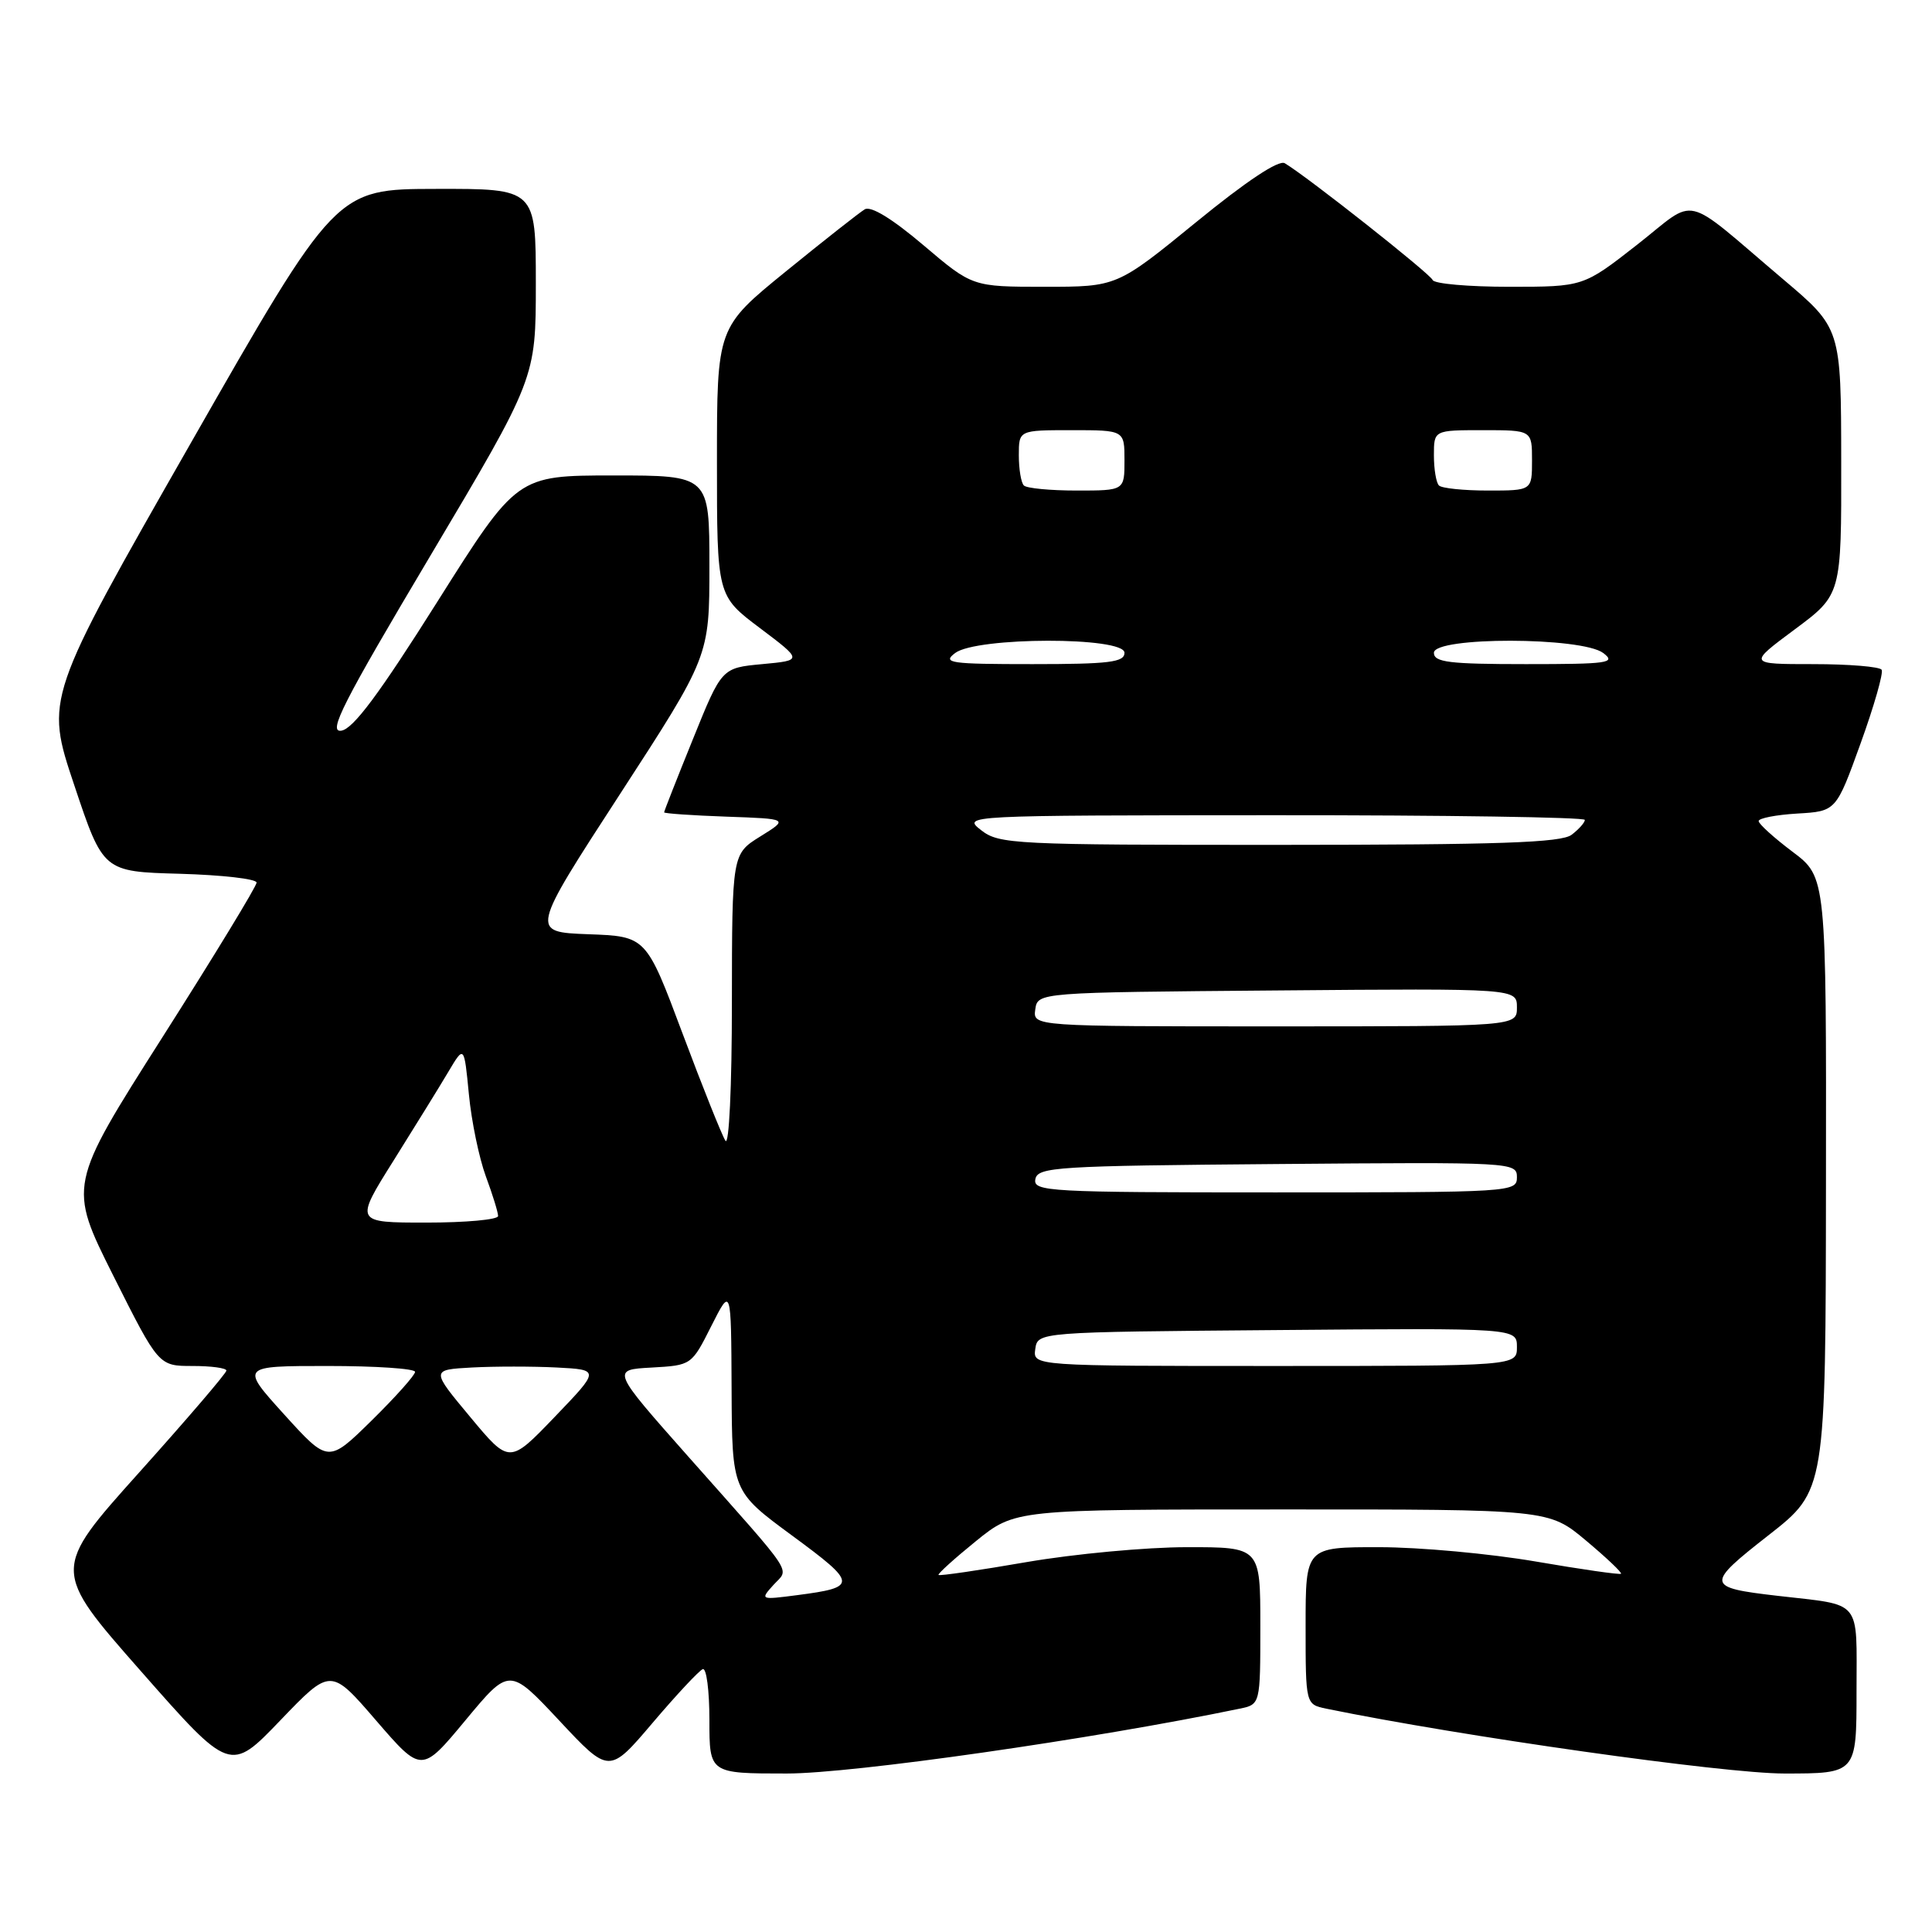 <?xml version="1.0" encoding="UTF-8" standalone="no"?>
<!DOCTYPE svg PUBLIC "-//W3C//DTD SVG 1.1//EN" "http://www.w3.org/Graphics/SVG/1.1/DTD/svg11.dtd" >
<svg xmlns="http://www.w3.org/2000/svg" xmlns:xlink="http://www.w3.org/1999/xlink" version="1.1" viewBox="0 0 256 256">
 <g >
 <path fill="currentColor"
d=" M 49.84 227.98 C 55.86 234.95 55.86 234.95 61.68 227.94 C 67.50 220.93 67.50 220.93 74.11 227.99 C 80.72 235.06 80.72 235.06 86.48 228.28 C 89.65 224.55 92.64 221.35 93.12 221.17 C 93.61 220.98 94.00 224.02 94.00 227.92 C 94.00 235.00 94.00 235.00 104.25 235.00 C 113.03 235.00 144.80 230.45 164.25 226.41 C 167.00 225.84 167.00 225.84 167.00 215.42 C 167.00 205.00 167.00 205.00 157.25 205.01 C 151.89 205.01 142.35 205.90 136.06 206.98 C 129.77 208.07 124.50 208.84 124.36 208.69 C 124.22 208.55 126.44 206.54 129.30 204.22 C 134.50 200.01 134.50 200.01 169.86 200.01 C 205.22 200.00 205.22 200.00 210.15 204.13 C 212.86 206.40 214.95 208.38 214.79 208.53 C 214.63 208.68 209.55 207.95 203.50 206.91 C 197.45 205.87 188.11 205.01 182.75 205.01 C 173.00 205.00 173.00 205.00 173.00 215.42 C 173.00 225.84 173.00 225.84 175.75 226.41 C 193.64 230.08 228.40 235.00 236.43 235.00 C 246.00 235.00 246.00 235.00 246.00 224.11 C 246.00 211.71 246.88 212.77 235.50 211.45 C 226.01 210.35 225.96 209.98 234.36 203.41 C 241.91 197.50 241.91 197.50 241.95 156.87 C 242.00 116.23 242.00 116.23 237.53 112.87 C 235.07 111.02 233.05 109.19 233.03 108.80 C 233.01 108.42 235.32 107.97 238.15 107.80 C 243.29 107.50 243.29 107.50 246.54 98.50 C 248.33 93.55 249.58 89.16 249.33 88.75 C 249.09 88.34 245.00 88.00 240.25 88.00 C 231.62 88.00 231.62 88.00 237.81 83.40 C 244.00 78.80 244.00 78.80 243.97 61.15 C 243.95 43.50 243.95 43.50 236.27 37.00 C 222.65 25.46 225.08 26.04 216.91 32.44 C 209.80 38.00 209.80 38.00 199.98 38.00 C 194.58 38.00 190.02 37.60 189.83 37.10 C 189.53 36.29 173.26 23.43 170.24 21.63 C 169.44 21.15 165.16 23.99 158.49 29.44 C 148.00 38.00 148.00 38.00 138.43 38.00 C 128.85 38.00 128.85 38.00 122.36 32.49 C 118.22 28.98 115.40 27.25 114.58 27.74 C 113.88 28.16 109.19 31.85 104.15 35.95 C 95.00 43.39 95.00 43.39 95.00 61.16 C 95.00 78.94 95.00 78.94 100.69 83.22 C 106.37 87.50 106.37 87.50 101.00 88.00 C 95.63 88.50 95.63 88.50 91.82 97.93 C 89.72 103.11 88.00 107.48 88.00 107.64 C 88.00 107.79 91.71 108.05 96.25 108.21 C 104.50 108.50 104.50 108.50 100.75 110.83 C 97.00 113.16 97.00 113.16 96.98 132.83 C 96.98 144.08 96.60 151.92 96.12 151.15 C 95.65 150.41 93.09 144.02 90.44 136.94 C 85.62 124.07 85.62 124.07 77.95 123.79 C 70.28 123.50 70.28 123.50 82.14 105.24 C 94.00 86.97 94.00 86.97 94.00 74.99 C 94.00 63.00 94.00 63.00 81.25 63.00 C 68.50 63.01 68.50 63.01 57.94 79.75 C 50.23 91.98 46.80 96.59 45.22 96.82 C 43.42 97.08 45.41 93.17 57.03 73.63 C 71.00 50.13 71.00 50.13 71.00 37.56 C 71.00 25.00 71.00 25.00 57.75 25.03 C 44.50 25.05 44.50 25.05 25.24 58.78 C 5.98 92.52 5.98 92.52 9.83 104.01 C 13.67 115.50 13.67 115.50 23.84 115.78 C 29.43 115.94 34.00 116.46 34.00 116.95 C 34.00 117.43 28.38 126.66 21.51 137.46 C 9.03 157.09 9.03 157.09 15.02 169.05 C 21.02 181.00 21.02 181.00 25.51 181.00 C 27.98 181.00 30.00 181.27 30.00 181.61 C 30.00 181.95 24.79 188.03 18.43 195.12 C 6.86 208.02 6.86 208.02 18.68 221.45 C 30.50 234.88 30.50 234.88 37.16 227.94 C 43.82 221.00 43.82 221.00 49.84 227.98 Z  M 102.48 210.02 C 104.59 207.69 105.65 209.30 91.25 193.06 C 81.01 181.50 81.01 181.50 86.32 181.21 C 91.63 180.91 91.63 180.91 94.25 175.71 C 96.88 170.50 96.88 170.50 96.94 184.06 C 97.00 197.62 97.00 197.62 105.01 203.51 C 113.64 209.86 113.68 210.32 105.59 211.37 C 100.75 212.00 100.71 211.98 102.48 210.02 Z  M 37.67 187.44 C 31.84 181.00 31.84 181.00 43.42 181.00 C 49.79 181.00 55.00 181.35 55.00 181.78 C 55.00 182.21 52.41 185.11 49.25 188.22 C 43.50 193.87 43.50 193.87 37.67 187.44 Z  M 62.30 187.75 C 57.09 181.50 57.09 181.50 62.55 181.20 C 65.55 181.04 70.59 181.04 73.75 181.20 C 79.50 181.50 79.50 181.50 73.50 187.75 C 67.50 194.00 67.50 194.00 62.30 187.75 Z  M 137.18 178.75 C 137.50 176.50 137.50 176.50 169.25 176.24 C 201.00 175.97 201.00 175.97 201.00 178.49 C 201.00 181.00 201.00 181.00 168.93 181.00 C 136.86 181.00 136.86 181.00 137.18 178.75 Z  M 52.17 153.75 C 55.01 149.21 58.28 143.93 59.42 142.00 C 61.50 138.50 61.50 138.50 62.13 145.00 C 62.47 148.57 63.49 153.47 64.38 155.88 C 65.27 158.28 66.00 160.64 66.00 161.13 C 66.00 161.61 61.72 162.00 56.49 162.00 C 46.99 162.00 46.99 162.00 52.17 153.75 Z  M 137.19 156.25 C 137.50 154.63 139.95 154.48 169.26 154.24 C 200.49 153.98 201.00 154.00 201.00 155.99 C 201.00 157.96 200.41 158.00 168.93 158.00 C 138.92 158.00 136.88 157.89 137.19 156.25 Z  M 137.18 133.75 C 137.50 131.50 137.50 131.50 169.25 131.24 C 201.00 130.97 201.00 130.97 201.00 133.49 C 201.00 136.00 201.00 136.00 168.93 136.00 C 136.86 136.00 136.86 136.00 137.18 133.75 Z  M 130.00 110.00 C 127.51 108.05 127.63 108.04 168.75 108.02 C 191.44 108.01 210.00 108.29 210.00 108.64 C 210.00 108.99 209.21 109.88 208.25 110.61 C 206.87 111.66 198.71 111.94 169.50 111.95 C 134.29 111.96 132.38 111.86 130.00 110.00 Z  M 126.56 86.53 C 129.40 84.38 149.00 84.35 149.00 86.50 C 149.00 87.75 146.98 88.00 136.81 88.00 C 125.87 88.00 124.82 87.85 126.56 86.53 Z  M 190.00 86.50 C 190.00 84.35 209.60 84.38 212.44 86.53 C 214.18 87.85 213.13 88.00 202.19 88.00 C 192.02 88.00 190.00 87.75 190.00 86.50 Z  M 135.67 64.33 C 135.30 63.97 135.00 62.17 135.00 60.33 C 135.00 57.00 135.00 57.00 142.00 57.00 C 149.00 57.00 149.00 57.00 149.00 61.00 C 149.00 65.00 149.00 65.00 142.67 65.00 C 139.18 65.00 136.03 64.70 135.67 64.33 Z  M 190.67 64.33 C 190.30 63.97 190.00 62.17 190.00 60.33 C 190.00 57.00 190.00 57.00 196.50 57.00 C 203.00 57.00 203.00 57.00 203.00 61.00 C 203.00 65.00 203.00 65.00 197.17 65.00 C 193.96 65.00 191.03 64.70 190.67 64.33 Z "/>
</g>
</svg>